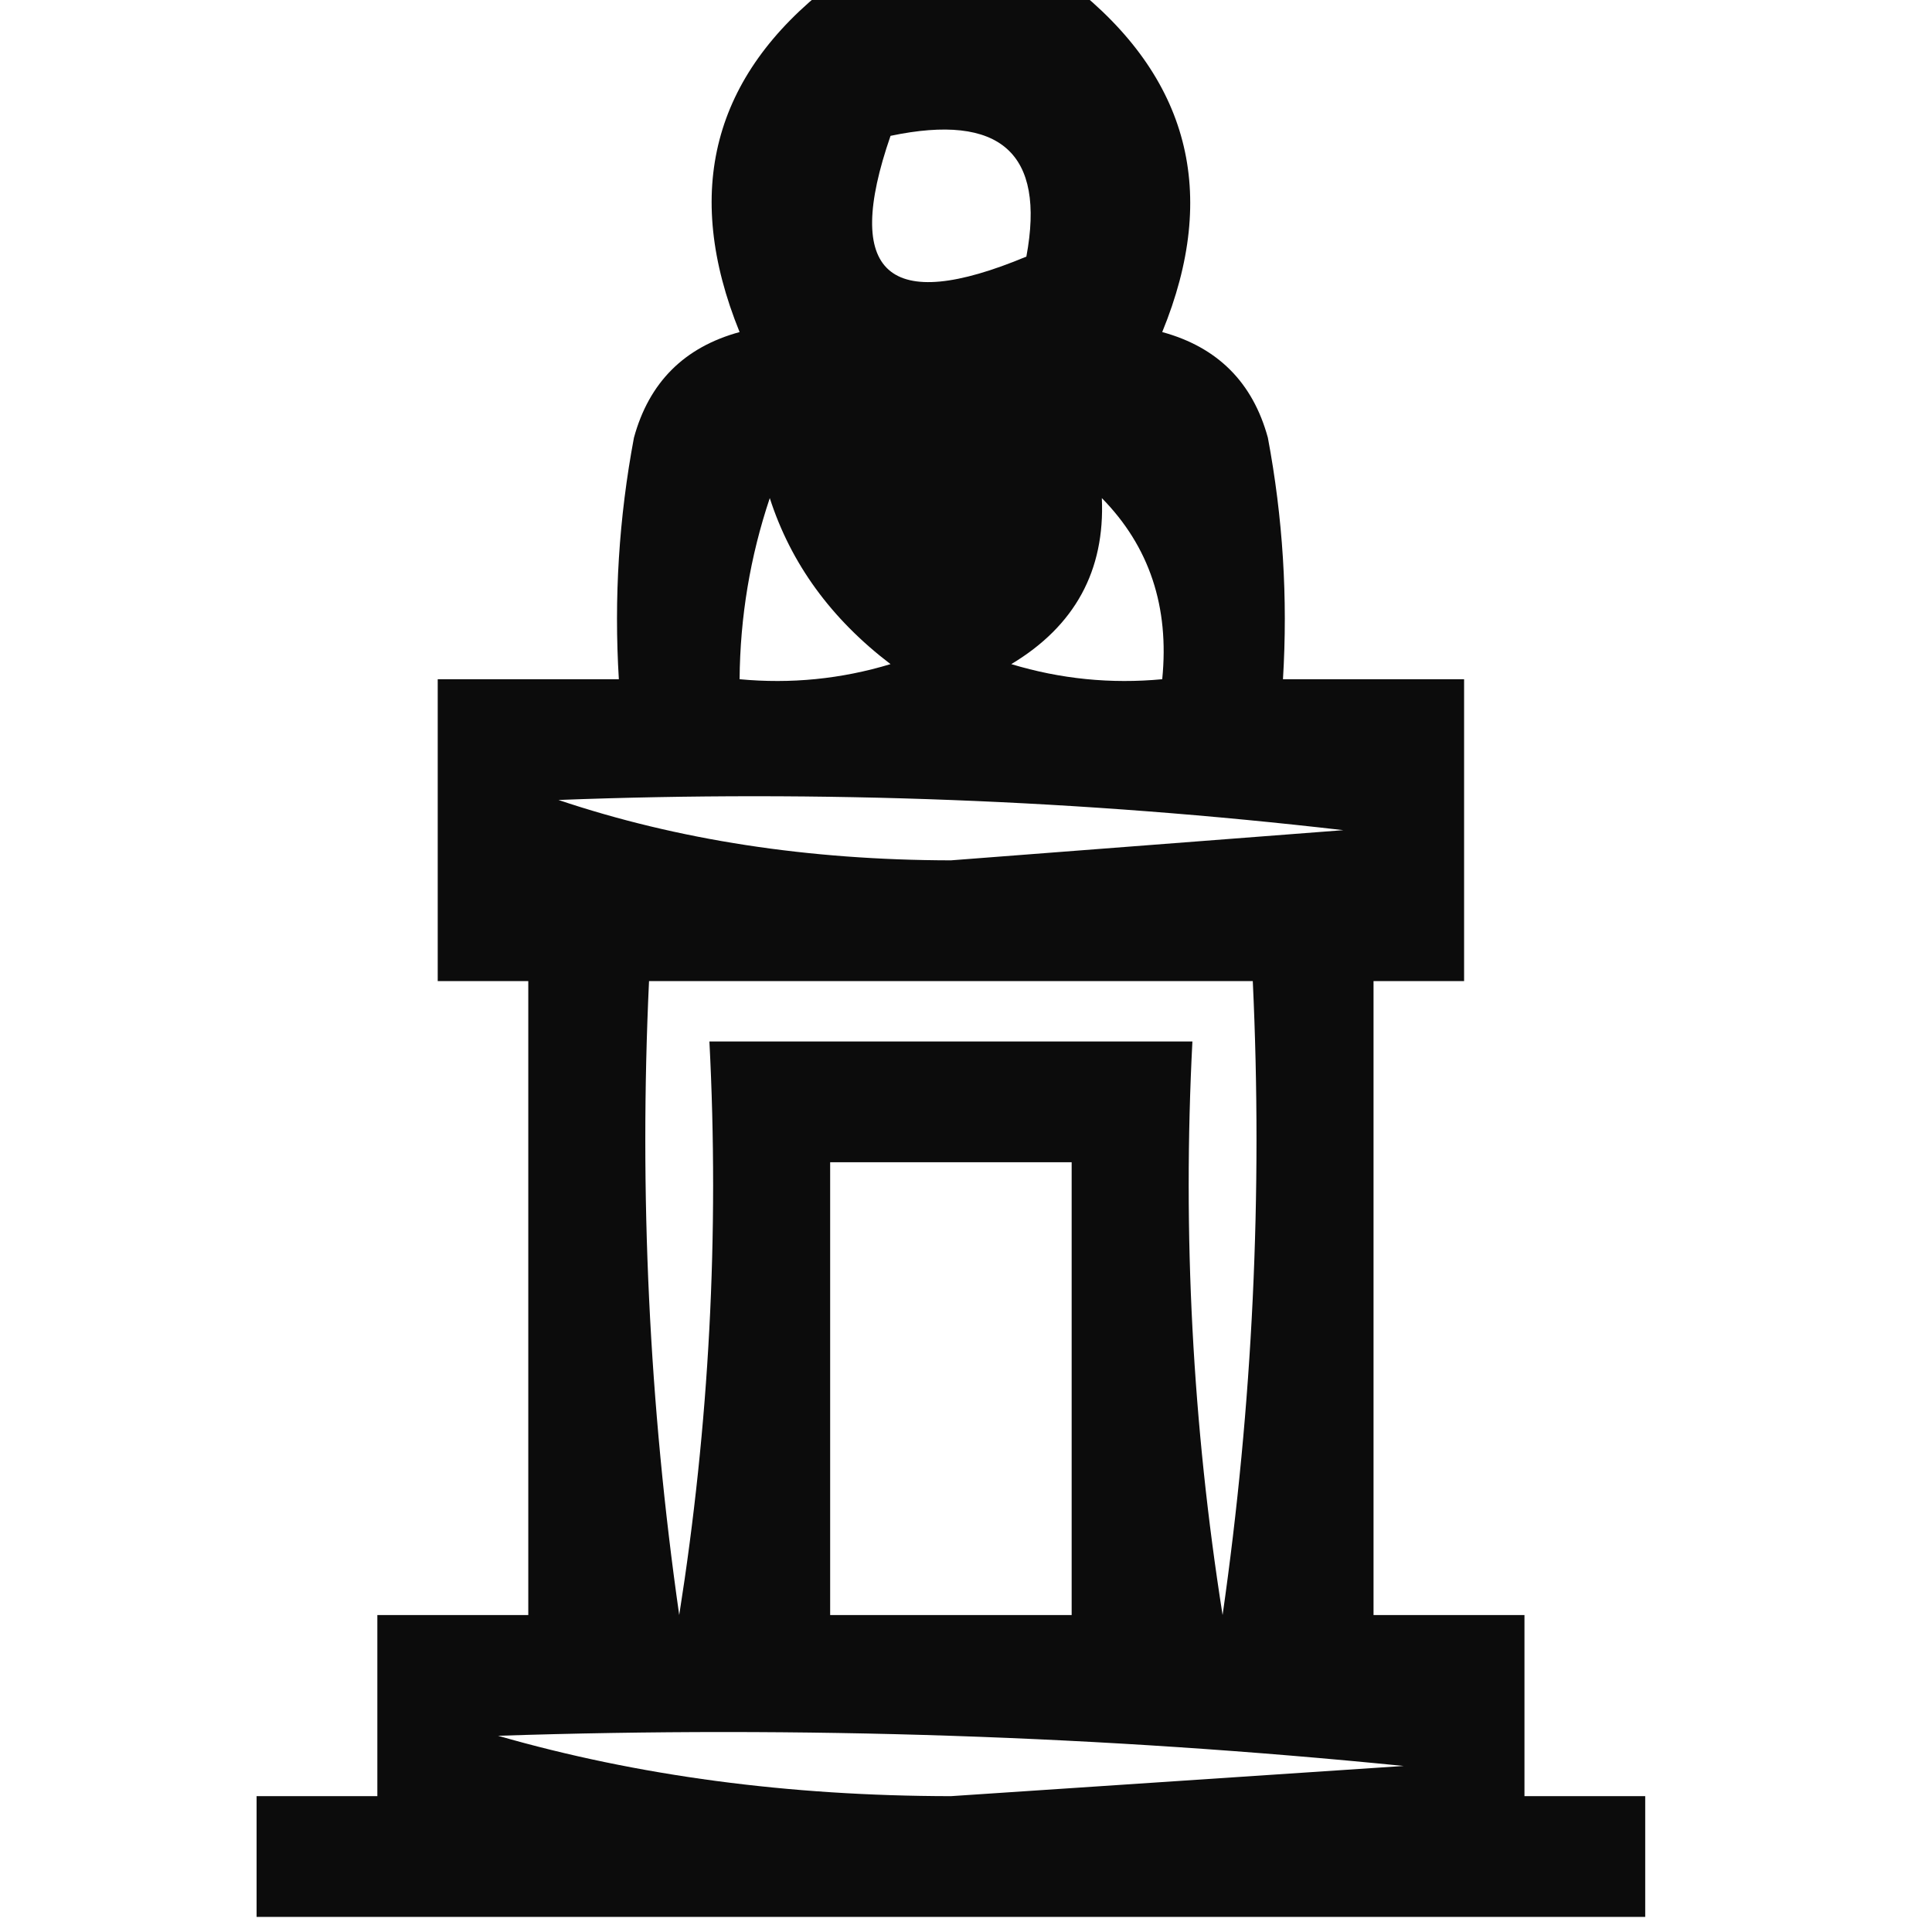 <?xml version="1.0" encoding="UTF-8"?>
<!DOCTYPE svg PUBLIC "-//W3C//DTD SVG 1.1//EN" "http://www.w3.org/Graphics/SVG/1.1/DTD/svg11.dtd">
<svg xmlns="http://www.w3.org/2000/svg" version="1.1" width="64px" height="64px" style="shape-rendering:geometricPrecision; text-rendering:geometricPrecision; image-rendering:optimizeQuality; fill-rule:evenodd; clip-rule:evenodd" xmlns:xlink="http://www.w3.org/1999/xlink">
<g><path style="opacity:0.952" fill="#000000" d="M 27.5,-0.5 C 30.167,-0.5 32.833,-0.5 35.5,-0.5C 39.391,2.555 40.391,6.388 38.5,11C 40.333,11.5 41.5,12.667 42,14.5C 42.497,17.146 42.664,19.813 42.5,22.5C 44.5,22.5 46.5,22.5 48.5,22.5C 48.5,25.833 48.5,29.167 48.5,32.5C 47.5,32.5 46.5,32.5 45.5,32.5C 45.5,39.5 45.5,46.5 45.5,53.5C 47.167,53.5 48.833,53.5 50.5,53.5C 50.5,55.5 50.5,57.5 50.5,59.5C 51.833,59.5 53.167,59.5 54.5,59.5C 54.5,60.833 54.5,62.167 54.5,63.5C 39.167,63.5 23.833,63.5 8.5,63.5C 8.5,62.167 8.5,60.833 8.5,59.5C 9.833,59.5 11.167,59.5 12.5,59.5C 12.5,57.5 12.5,55.5 12.5,53.5C 14.167,53.5 15.833,53.5 17.5,53.5C 17.5,46.5 17.5,39.5 17.5,32.5C 16.5,32.5 15.5,32.5 14.5,32.5C 14.5,29.167 14.5,25.833 14.5,22.5C 16.5,22.5 18.5,22.5 20.5,22.5C 20.336,19.813 20.503,17.146 21,14.5C 21.5,12.667 22.667,11.5 24.5,11C 22.611,6.344 23.611,2.511 27.5,-0.5 Z M 29.5,4.5 C 33.138,3.737 34.638,5.07 34,8.5C 29.416,10.413 27.916,9.079 29.5,4.5 Z M 25.5,16.5 C 26.198,18.667 27.531,20.5 29.5,22C 27.866,22.494 26.199,22.66 24.5,22.5C 24.517,20.435 24.851,18.435 25.5,16.5 Z M 36.5,16.5 C 38.074,18.102 38.741,20.102 38.5,22.5C 36.801,22.66 35.134,22.494 33.5,22C 35.607,20.736 36.607,18.903 36.5,16.5 Z M 18.5,26.5 C 27.192,26.169 35.859,26.502 44.5,27.5C 40.167,27.833 35.833,28.167 31.5,28.5C 26.778,28.492 22.445,27.826 18.5,26.5 Z M 21.5,32.5 C 28.167,32.5 34.833,32.5 41.5,32.5C 41.83,39.532 41.497,46.532 40.5,53.5C 39.504,47.202 39.17,40.868 39.5,34.5C 34.167,34.5 28.833,34.5 23.5,34.5C 23.83,40.868 23.496,47.202 22.5,53.5C 21.503,46.532 21.17,39.532 21.5,32.5 Z M 27.5,38.5 C 30.167,38.5 32.833,38.5 35.5,38.5C 35.5,43.5 35.5,48.5 35.5,53.5C 32.833,53.5 30.167,53.5 27.5,53.5C 27.5,48.5 27.5,43.5 27.5,38.5 Z M 16.5,57.5 C 26.522,57.168 36.522,57.502 46.5,58.5C 41.5,58.833 36.5,59.167 31.5,59.5C 26.119,59.494 21.119,58.828 16.5,57.5 Z"/></g>
</svg>
